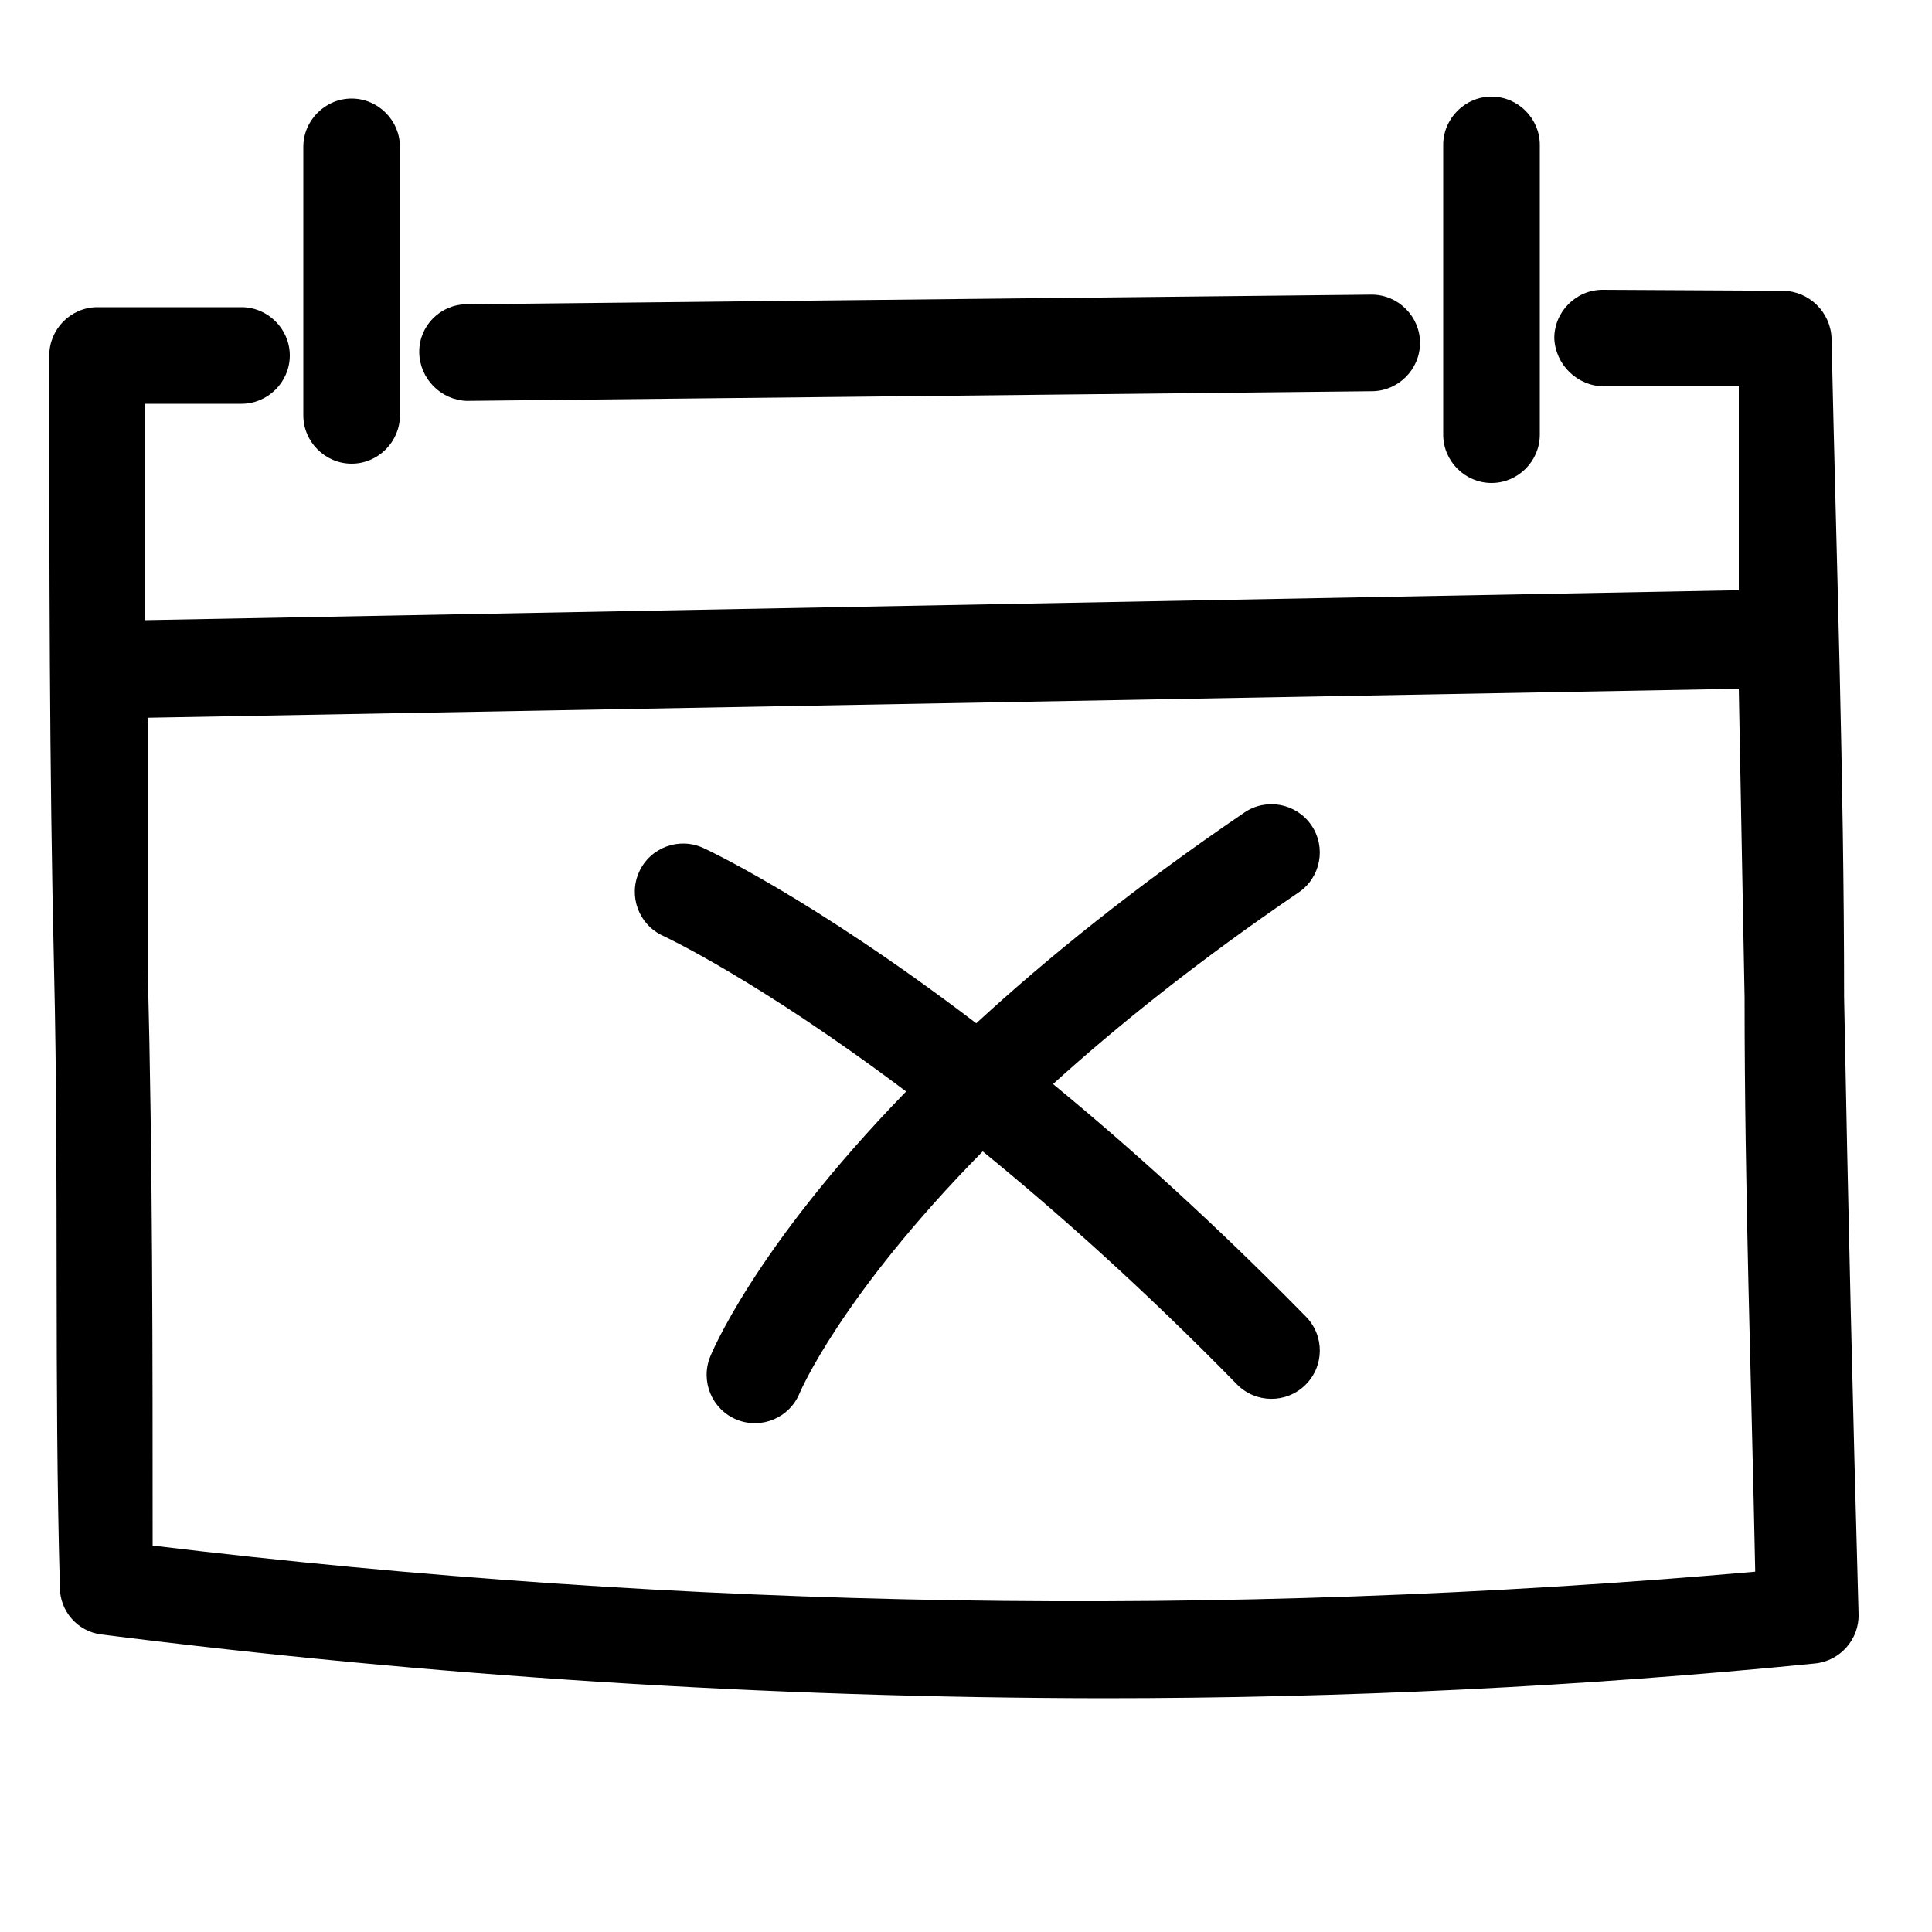 <?xml version="1.0" encoding="UTF-8" standalone="no"?>
<!DOCTYPE svg PUBLIC "-//W3C//DTD SVG 1.1//EN" "http://www.w3.org/Graphics/SVG/1.1/DTD/svg11.dtd">
<svg width="100%" height="100%" viewBox="0 0 20 20" version="1.1" xmlns="http://www.w3.org/2000/svg" xmlns:xlink="http://www.w3.org/1999/xlink" xml:space="preserve" xmlns:serif="http://www.serif.com/" style="fill-rule:evenodd;clip-rule:evenodd;stroke-linejoin:round;stroke-miterlimit:2;">
    <path d="M4.83,4.15L14.2,4.05C14.474,4.05 14.7,3.824 14.7,3.55C14.7,3.276 14.474,3.05 14.2,3.05L4.83,3.15C4.83,3.15 4.83,3.15 4.83,3.15C4.561,3.15 4.34,3.371 4.34,3.64C4.34,3.643 4.34,3.647 4.34,3.65C4.345,3.919 4.562,4.14 4.83,4.15Z" style="fill-rule:nonzero;"/>
    <path d="M19.09,10.32C19.09,8.05 19.01,5.79 18.96,3.5C18.95,3.232 18.729,3.015 18.46,3.01L16.59,3C16.316,3 16.09,3.226 16.09,3.5C16.1,3.774 16.326,3.995 16.6,4L18,4L18,6.11L1.5,6.42L1.5,4.18L2.5,4.18C2.774,4.18 3,3.954 3,3.68C3,3.406 2.774,3.18 2.5,3.18L1,3.18C0.729,3.185 0.51,3.409 0.51,3.68C0.51,3.683 0.51,3.687 0.51,3.69C0.51,5.8 0.51,7.93 0.56,10.06C0.61,12.19 0.56,14.32 0.62,16.43C0.618,16.678 0.804,16.89 1.05,16.92C4.486,17.354 7.946,17.575 11.41,17.58C13.917,17.58 16.377,17.46 18.79,17.22C19.049,17.194 19.247,16.97 19.24,16.71C19.18,14.57 19.13,12.44 19.09,10.32ZM1.58,16C1.58,14 1.58,12 1.53,10.06L1.53,7.43L18,7.13L18.06,10.33C18.06,12.33 18.13,14.28 18.17,16.27C12.646,16.755 7.086,16.664 1.58,16Z" style="fill-rule:nonzero;"/>
    <path d="M3.64,4.8C3.914,4.8 4.14,4.574 4.14,4.3L4.14,1.52C4.14,1.246 3.914,1.02 3.64,1.02C3.366,1.02 3.14,1.246 3.14,1.52L3.14,4.3C3.14,4.574 3.366,4.8 3.64,4.8Z" style="fill-rule:nonzero;"/>
    <path d="M15.44,5C15.714,5 15.94,4.774 15.94,4.5L15.94,1.5C15.94,1.226 15.714,1 15.44,1C15.166,1 14.94,1.226 14.94,1.5L14.94,4.5C14.94,4.774 15.166,5 15.44,5Z" style="fill-rule:nonzero;"/>
    <path d="M9.38,11.299C7.836,10.137 6.863,9.687 6.863,9.687C6.612,9.572 6.502,9.275 6.617,9.024C6.732,8.773 7.029,8.663 7.28,8.778C7.28,8.778 8.38,9.279 10.106,10.593C10.837,9.92 11.749,9.182 12.881,8.412C13.109,8.256 13.421,8.316 13.576,8.544C13.731,8.772 13.672,9.083 13.444,9.238C12.413,9.94 11.576,10.61 10.901,11.222C11.689,11.87 12.573,12.665 13.52,13.631C13.713,13.828 13.71,14.145 13.512,14.338C13.315,14.531 12.998,14.528 12.805,14.331C11.848,13.353 10.957,12.558 10.173,11.919C8.699,13.416 8.278,14.421 8.278,14.421C8.174,14.677 7.882,14.8 7.626,14.696C7.371,14.592 7.248,14.3 7.352,14.044C7.352,14.044 7.791,12.934 9.38,11.299Z"/>
</svg>
